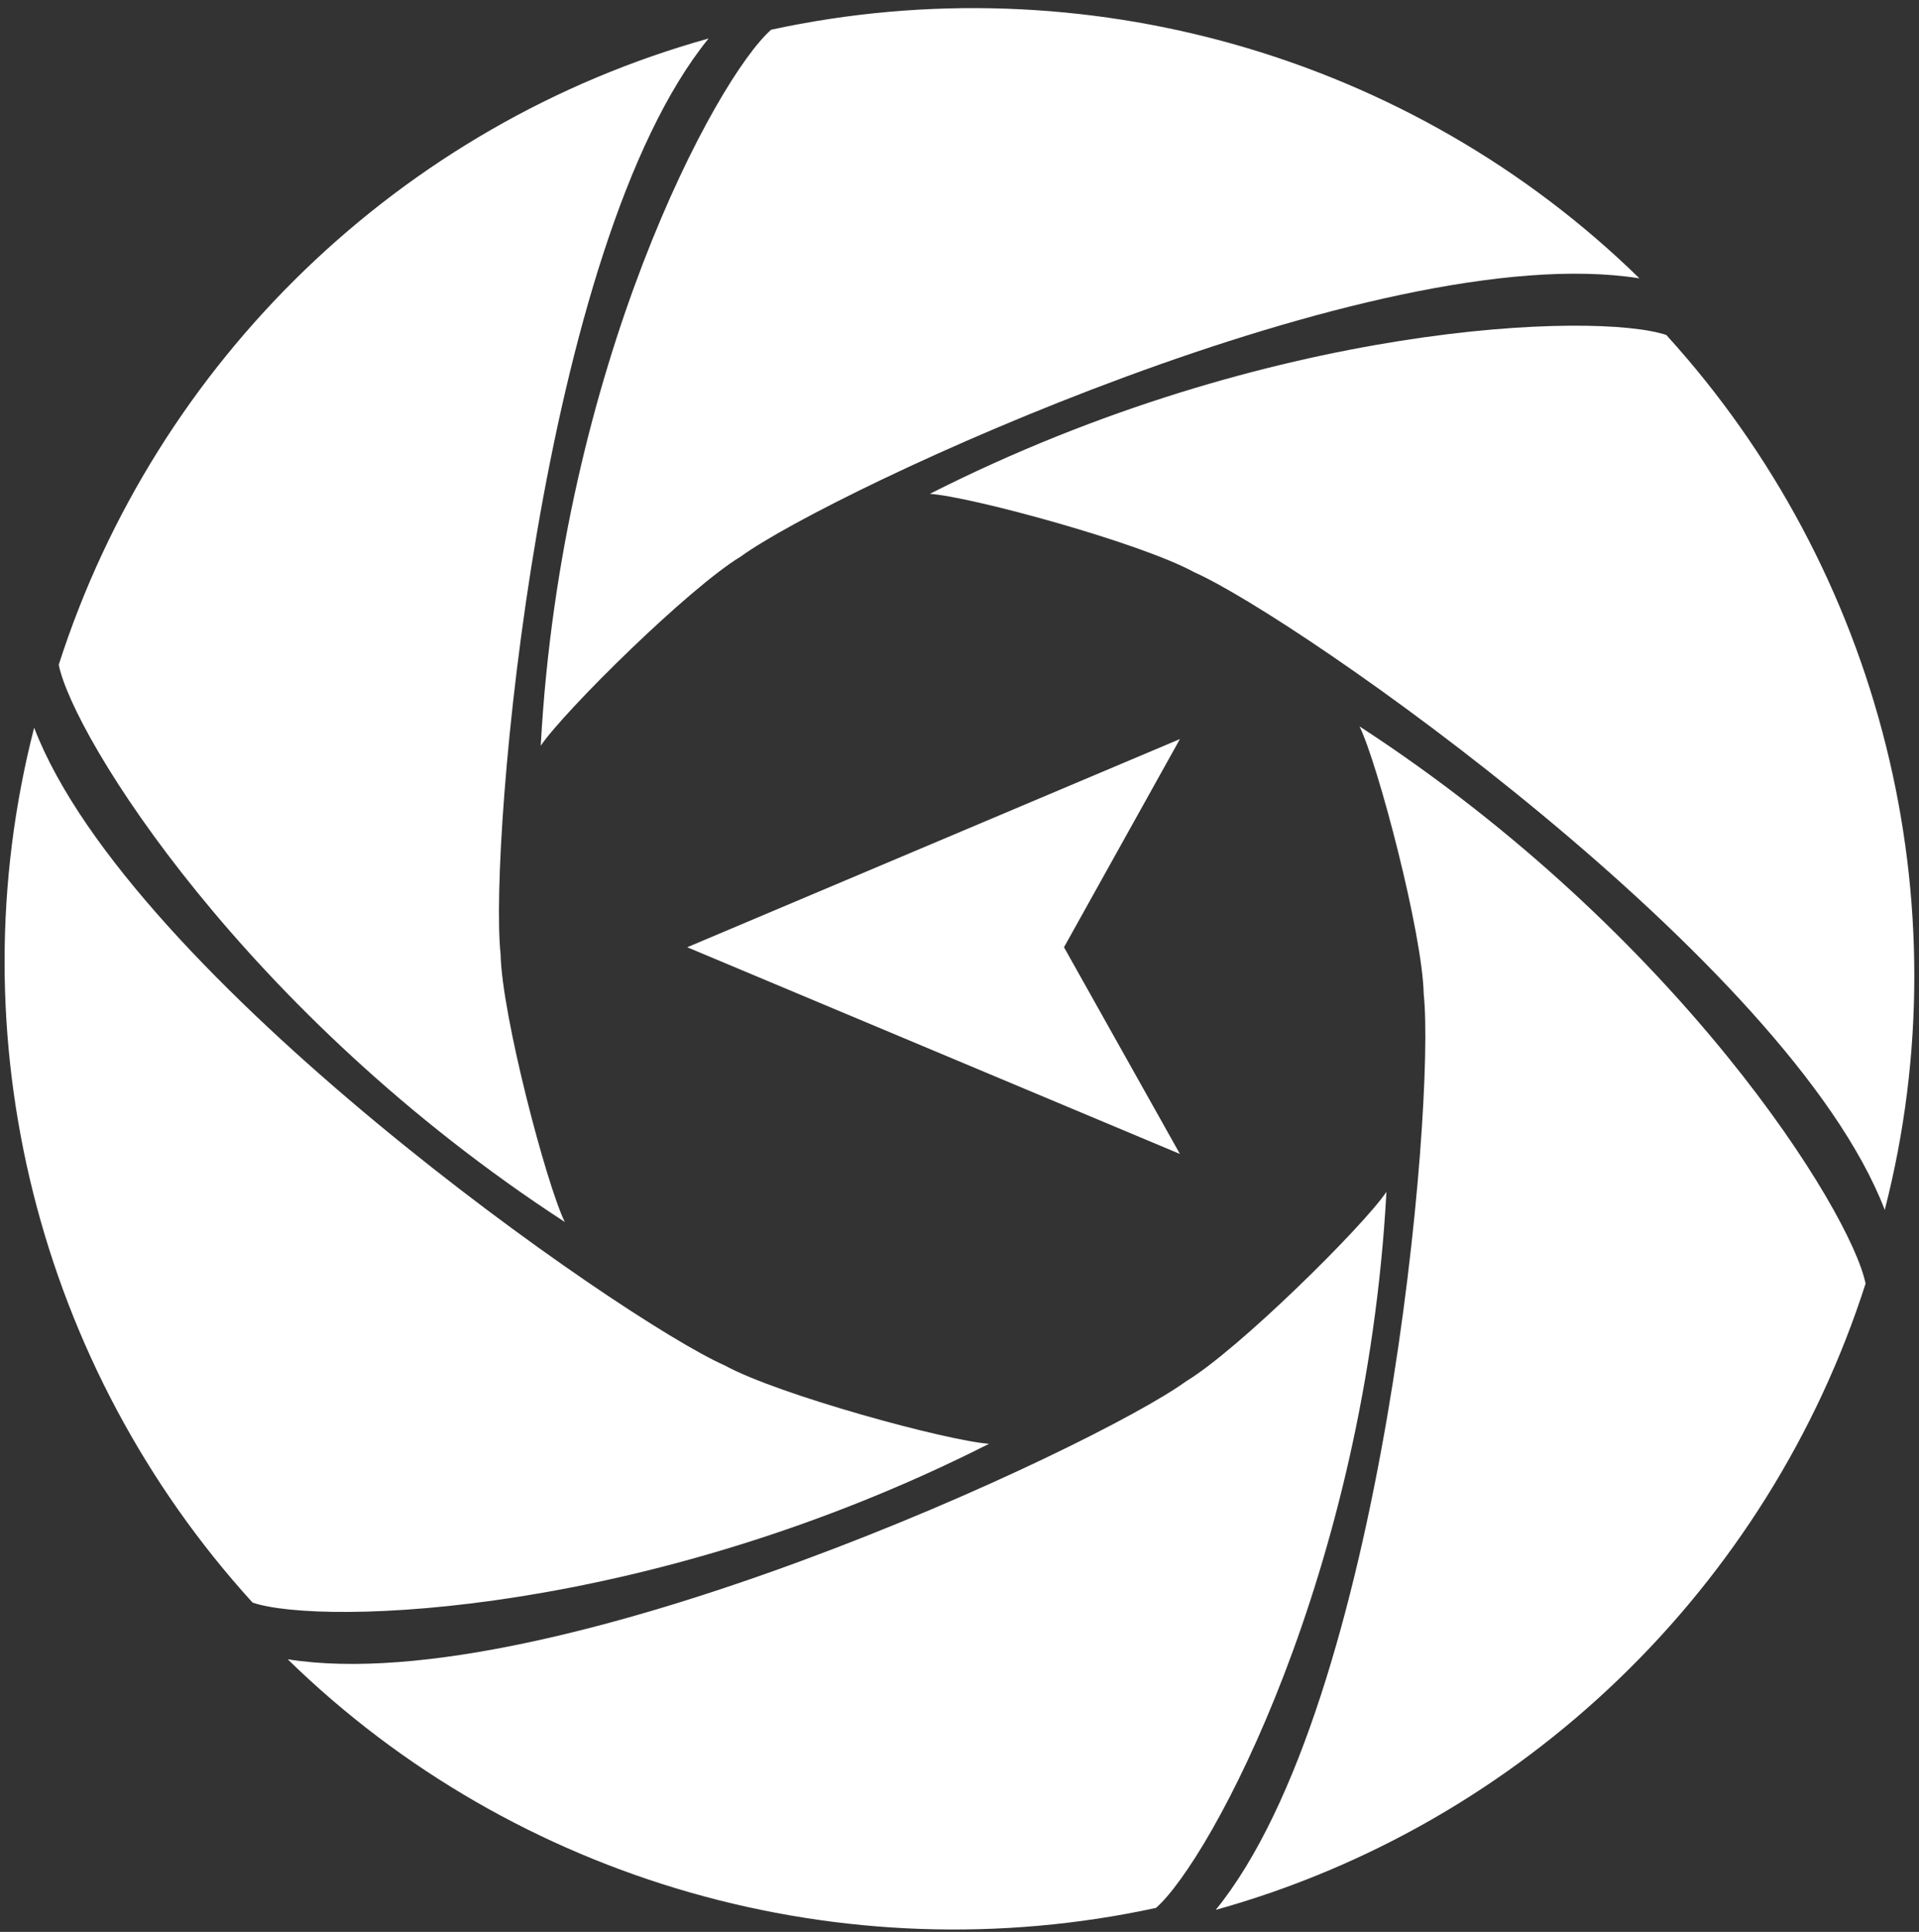 <?xml version="1.0" encoding="UTF-8"?>
<svg width="148px" height="149px" viewBox="0 0 148 149" version="1.1" xmlns="http://www.w3.org/2000/svg" xmlns:xlink="http://www.w3.org/1999/xlink">
    <rect x="0" y="0" width="148" height="149" fill="#333333" stroke="none"/>
    <!-- Generator: Sketch 46.2 (44496) - http://www.bohemiancoding.com/sketch -->
    <title>Group 2 Copy 2</title>
    <desc>Created with Sketch.</desc>
    <defs></defs>
    <g id="Symbols" stroke="none" stroke-width="1" fill="none" fill-rule="evenodd">
        <g id="footer" transform="translate(-1115, -50)" fill="#FFFFFF">
            <g id="Group-2-Copy-2" transform="translate(1115, 50)">
                <polygon id="Path-2" points="53 73.057 91 89 82.059 73.057 91 57"></polygon>
                <g id="Group">
                    <path d="M109.802,76.663 C110.721,85.289 106.732,131.347 93.761,147.3 C117.49,140.687 136.374,122.402 143.88,98.999 C142.771,93.484 129.554,72.096 104.853,56.024 C106.271,58.931 109.702,71.955 109.802,76.663 Z" id="Oval"></path>
                    <path d="M92.094,44.128 C100.038,47.647 138.003,74.124 145.359,93.314 C151.485,69.495 145.064,44.027 128.513,25.837 C123.173,24.038 98.008,24.77 71.714,38.087 C74.945,38.315 87.96,41.861 92.094,44.128 Z" id="Oval-Copy"></path>
                    <path d="M57.135,42.92 C64.16,37.812 106.114,18.231 126.44,21.468 C108.838,4.262 83.532,-2.92 59.475,2.292 C55.244,6.008 43.297,28.128 41.703,57.517 C43.516,54.838 53.1,45.36 57.135,42.92 Z" id="Oval-Copy-2"></path>
                    <path d="M38.608,73.606 C37.689,64.98 41.678,18.922 54.649,2.969 C30.92,9.582 12.036,27.867 4.53,51.27 C5.639,56.785 18.856,78.173 43.557,94.245 C42.139,91.338 38.708,78.314 38.608,73.606 Z" id="Oval-Copy-3"></path>
                    <path d="M55.898,105.312 C47.954,101.793 9.989,75.316 2.634,56.126 C-3.493,79.946 2.929,105.413 19.48,123.603 C24.819,125.402 49.984,124.67 76.279,111.353 C73.047,111.126 60.032,107.58 55.898,105.312 Z" id="Oval-Copy-4"></path>
                    <path d="M91.495,106.521 C84.47,111.628 42.516,131.209 22.19,127.973 C39.792,145.178 65.098,152.361 89.155,147.148 C93.385,143.432 105.333,121.312 106.927,91.923 C105.113,94.603 95.529,104.081 91.495,106.521 Z" id="Oval-Copy-5"></path>
                </g>
            </g>
        </g>
    </g>
</svg>